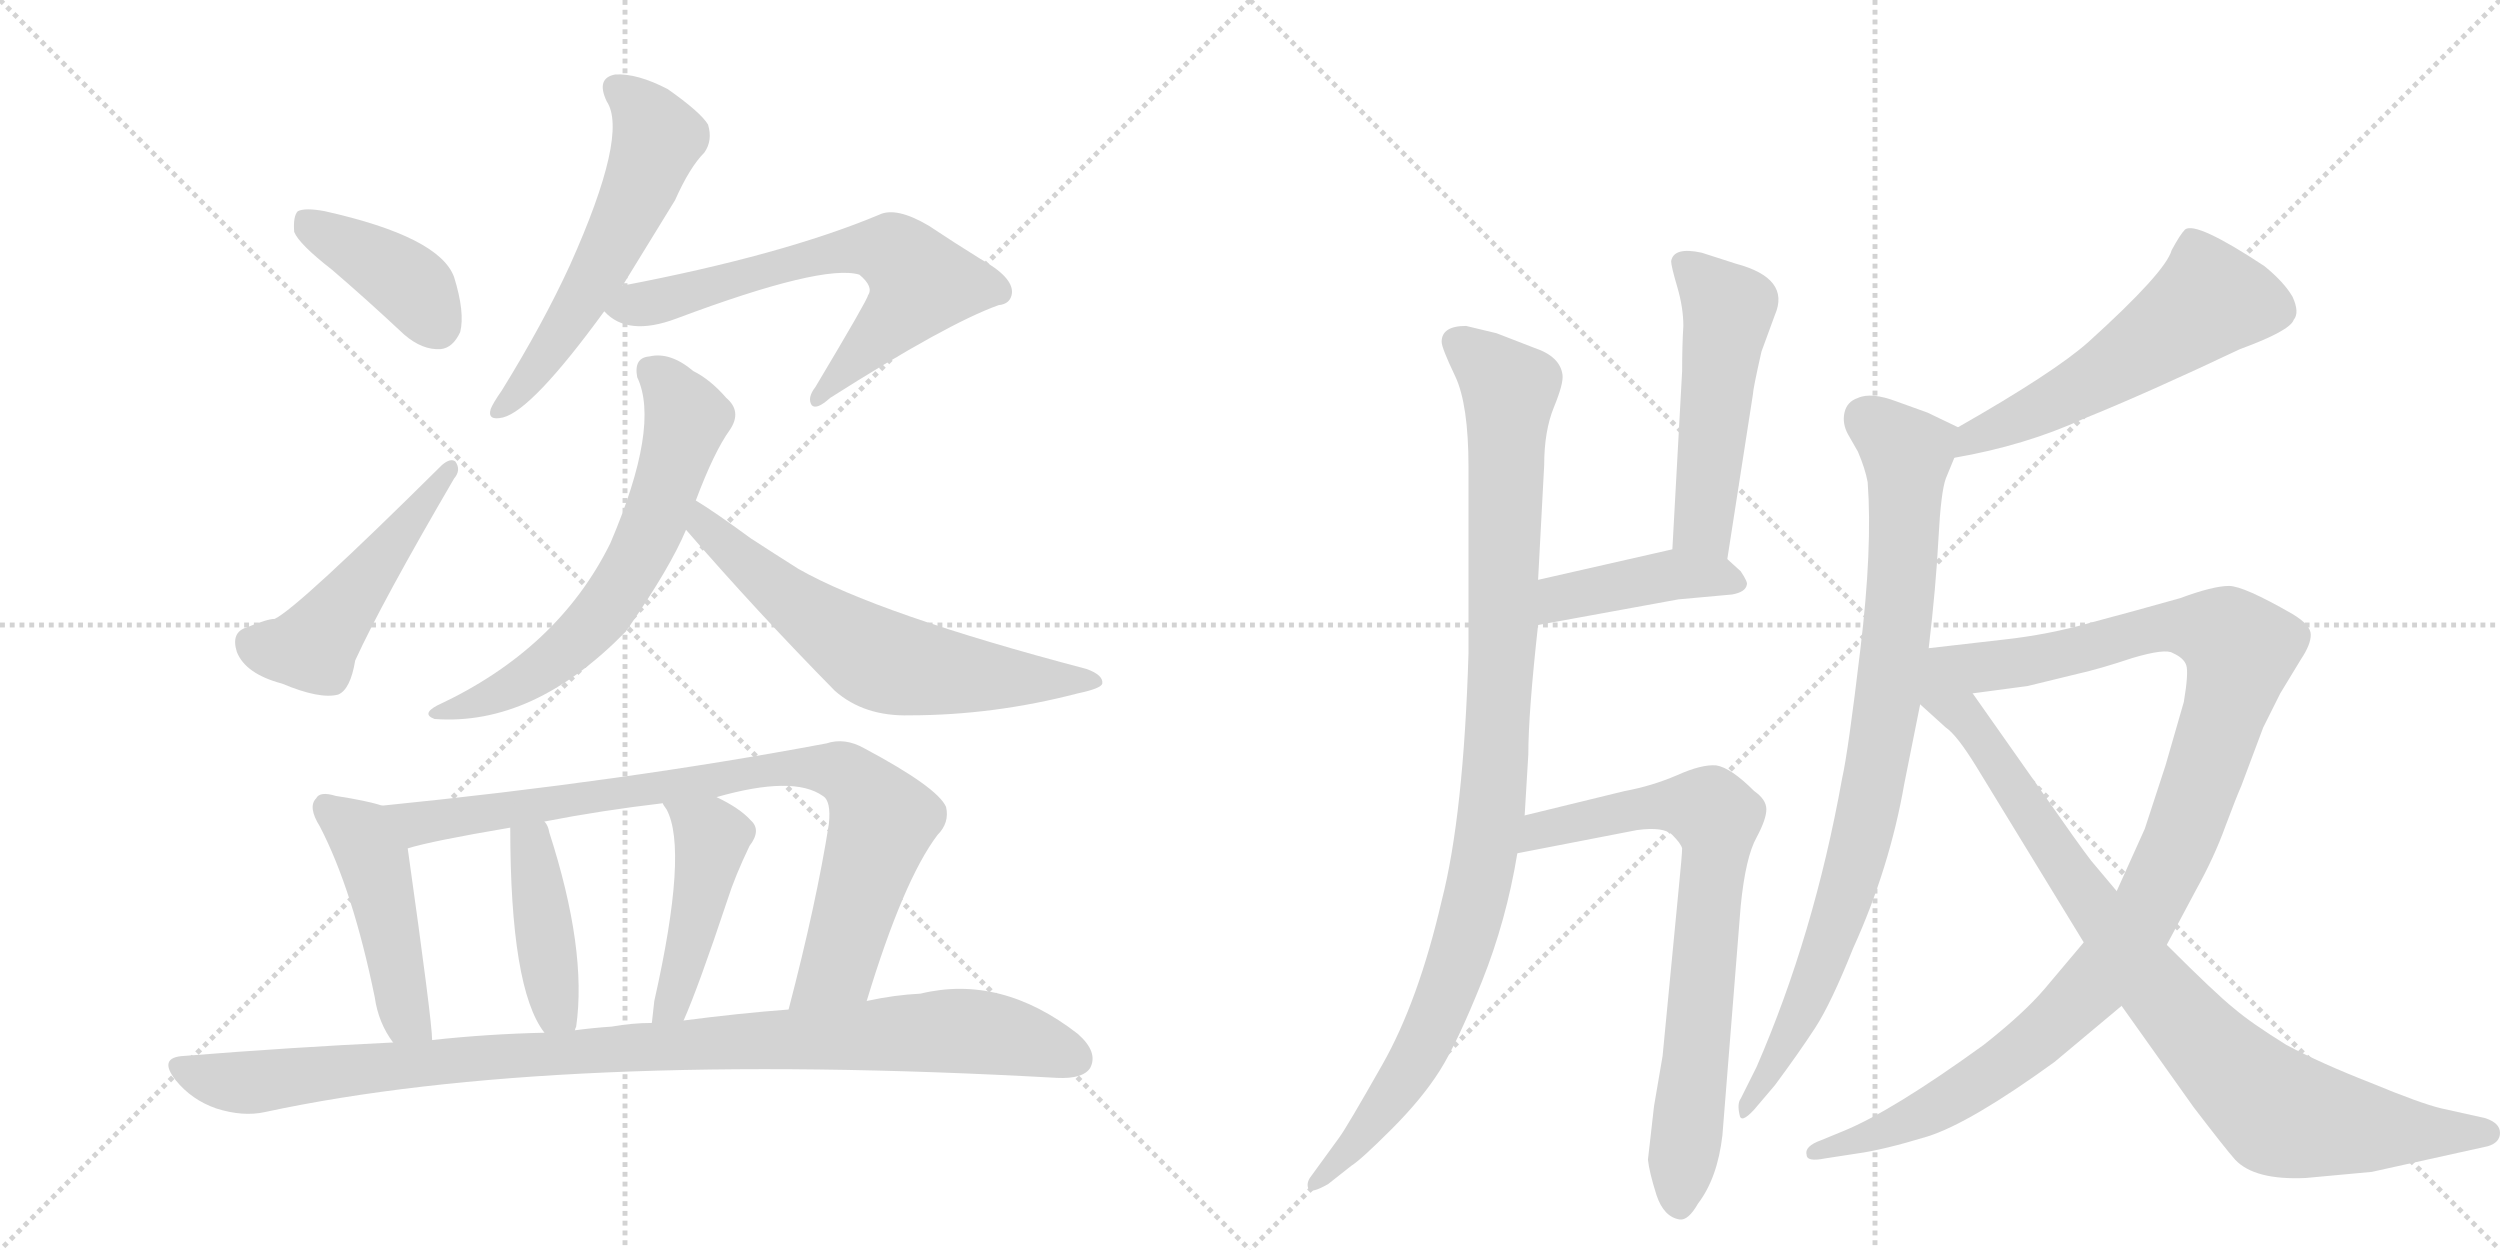 <svg version="1.1" viewBox="0 0 2048 1024" xmlns="http://www.w3.org/2000/svg">
  <g stroke="lightgray" stroke-dasharray="1,1" stroke-width="1" transform="scale(4, 4)">
    <line x1="0" y1="0" x2="256" y2="256"></line>
    <line x1="256" y1="0" x2="0" y2="256"></line>
    <line x1="128" y1="0" x2="128" y2="256"></line>
    <line x1="0" y1="128" x2="256" y2="128"></line>
    <line x1="256" y1="0" x2="512" y2="256"></line>
    <line x1="512" y1="0" x2="256" y2="256"></line>
    <line x1="384" y1="0" x2="384" y2="256"></line>
    <line x1="256" y1="128" x2="512" y2="128"></line>
  </g>
<g transform="scale(1, -1) translate(0, -850)">
   <style type="text/css">
    @keyframes keyframes0 {
      from {
       stroke: black;
       stroke-dashoffset: 398;
       stroke-width: 128;
       }
       56% {
       animation-timing-function: step-end;
       stroke: black;
       stroke-dashoffset: 0;
       stroke-width: 128;
       }
       to {
       stroke: black;
       stroke-width: 1024;
       }
       }
       #make-me-a-hanzi-animation-0 {
         animation: keyframes0 0.574s both;
         animation-delay: 0s;
         animation-timing-function: linear;
       }
    @keyframes keyframes1 {
      from {
       stroke: black;
       stroke-dashoffset: 491;
       stroke-width: 128;
       }
       62% {
       animation-timing-function: step-end;
       stroke: black;
       stroke-dashoffset: 0;
       stroke-width: 128;
       }
       to {
       stroke: black;
       stroke-width: 1024;
       }
       }
       #make-me-a-hanzi-animation-1 {
         animation: keyframes1 0.65s both;
         animation-delay: 0.574s;
         animation-timing-function: linear;
       }
    @keyframes keyframes2 {
      from {
       stroke: black;
       stroke-dashoffset: 567;
       stroke-width: 128;
       }
       65% {
       animation-timing-function: step-end;
       stroke: black;
       stroke-dashoffset: 0;
       stroke-width: 128;
       }
       to {
       stroke: black;
       stroke-width: 1024;
       }
       }
       #make-me-a-hanzi-animation-2 {
         animation: keyframes2 0.711s both;
         animation-delay: 1.223s;
         animation-timing-function: linear;
       }
    @keyframes keyframes3 {
      from {
       stroke: black;
       stroke-dashoffset: 651;
       stroke-width: 128;
       }
       68% {
       animation-timing-function: step-end;
       stroke: black;
       stroke-dashoffset: 0;
       stroke-width: 128;
       }
       to {
       stroke: black;
       stroke-width: 1024;
       }
       }
       #make-me-a-hanzi-animation-3 {
         animation: keyframes3 0.78s both;
         animation-delay: 1.935s;
         animation-timing-function: linear;
       }
    @keyframes keyframes4 {
      from {
       stroke: black;
       stroke-dashoffset: 638;
       stroke-width: 128;
       }
       67% {
       animation-timing-function: step-end;
       stroke: black;
       stroke-dashoffset: 0;
       stroke-width: 128;
       }
       to {
       stroke: black;
       stroke-width: 1024;
       }
       }
       #make-me-a-hanzi-animation-4 {
         animation: keyframes4 0.769s both;
         animation-delay: 2.715s;
         animation-timing-function: linear;
       }
    @keyframes keyframes5 {
      from {
       stroke: black;
       stroke-dashoffset: 631;
       stroke-width: 128;
       }
       67% {
       animation-timing-function: step-end;
       stroke: black;
       stroke-dashoffset: 0;
       stroke-width: 128;
       }
       to {
       stroke: black;
       stroke-width: 1024;
       }
       }
       #make-me-a-hanzi-animation-5 {
         animation: keyframes5 0.764s both;
         animation-delay: 3.484s;
         animation-timing-function: linear;
       }
    @keyframes keyframes6 {
      from {
       stroke: black;
       stroke-dashoffset: 469;
       stroke-width: 128;
       }
       60% {
       animation-timing-function: step-end;
       stroke: black;
       stroke-dashoffset: 0;
       stroke-width: 128;
       }
       to {
       stroke: black;
       stroke-width: 1024;
       }
       }
       #make-me-a-hanzi-animation-6 {
         animation: keyframes6 0.632s both;
         animation-delay: 4.247s;
         animation-timing-function: linear;
       }
    @keyframes keyframes7 {
      from {
       stroke: black;
       stroke-dashoffset: 851;
       stroke-width: 128;
       }
       73% {
       animation-timing-function: step-end;
       stroke: black;
       stroke-dashoffset: 0;
       stroke-width: 128;
       }
       to {
       stroke: black;
       stroke-width: 1024;
       }
       }
       #make-me-a-hanzi-animation-7 {
         animation: keyframes7 0.943s both;
         animation-delay: 4.879s;
         animation-timing-function: linear;
       }
    @keyframes keyframes8 {
      from {
       stroke: black;
       stroke-dashoffset: 419;
       stroke-width: 128;
       }
       58% {
       animation-timing-function: step-end;
       stroke: black;
       stroke-dashoffset: 0;
       stroke-width: 128;
       }
       to {
       stroke: black;
       stroke-width: 1024;
       }
       }
       #make-me-a-hanzi-animation-8 {
         animation: keyframes8 0.591s both;
         animation-delay: 5.822s;
         animation-timing-function: linear;
       }
    @keyframes keyframes9 {
      from {
       stroke: black;
       stroke-dashoffset: 447;
       stroke-width: 128;
       }
       59% {
       animation-timing-function: step-end;
       stroke: black;
       stroke-dashoffset: 0;
       stroke-width: 128;
       }
       to {
       stroke: black;
       stroke-width: 1024;
       }
       }
       #make-me-a-hanzi-animation-9 {
         animation: keyframes9 0.614s both;
         animation-delay: 6.413s;
         animation-timing-function: linear;
       }
    @keyframes keyframes10 {
      from {
       stroke: black;
       stroke-dashoffset: 995;
       stroke-width: 128;
       }
       76% {
       animation-timing-function: step-end;
       stroke: black;
       stroke-dashoffset: 0;
       stroke-width: 128;
       }
       to {
       stroke: black;
       stroke-width: 1024;
       }
       }
       #make-me-a-hanzi-animation-10 {
         animation: keyframes10 1.06s both;
         animation-delay: 7.026s;
         animation-timing-function: linear;
       }
    @keyframes keyframes11 {
      from {
       stroke: black;
       stroke-dashoffset: 1005;
       stroke-width: 128;
       }
       77% {
       animation-timing-function: step-end;
       stroke: black;
       stroke-dashoffset: 0;
       stroke-width: 128;
       }
       to {
       stroke: black;
       stroke-width: 1024;
       }
       }
       #make-me-a-hanzi-animation-11 {
         animation: keyframes11 1.068s both;
         animation-delay: 8.086s;
         animation-timing-function: linear;
       }
    @keyframes keyframes12 {
      from {
       stroke: black;
       stroke-dashoffset: 509;
       stroke-width: 128;
       }
       62% {
       animation-timing-function: step-end;
       stroke: black;
       stroke-dashoffset: 0;
       stroke-width: 128;
       }
       to {
       stroke: black;
       stroke-width: 1024;
       }
       }
       #make-me-a-hanzi-animation-12 {
         animation: keyframes12 0.664s both;
         animation-delay: 9.154s;
         animation-timing-function: linear;
       }
    @keyframes keyframes13 {
      from {
       stroke: black;
       stroke-dashoffset: 422;
       stroke-width: 128;
       }
       58% {
       animation-timing-function: step-end;
       stroke: black;
       stroke-dashoffset: 0;
       stroke-width: 128;
       }
       to {
       stroke: black;
       stroke-width: 1024;
       }
       }
       #make-me-a-hanzi-animation-13 {
         animation: keyframes13 0.593s both;
         animation-delay: 9.818s;
         animation-timing-function: linear;
       }
    @keyframes keyframes14 {
      from {
       stroke: black;
       stroke-dashoffset: 740;
       stroke-width: 128;
       }
       71% {
       animation-timing-function: step-end;
       stroke: black;
       stroke-dashoffset: 0;
       stroke-width: 128;
       }
       to {
       stroke: black;
       stroke-width: 1024;
       }
       }
       #make-me-a-hanzi-animation-14 {
         animation: keyframes14 0.852s both;
         animation-delay: 10.412s;
         animation-timing-function: linear;
       }
    @keyframes keyframes15 {
      from {
       stroke: black;
       stroke-dashoffset: 550;
       stroke-width: 128;
       }
       64% {
       animation-timing-function: step-end;
       stroke: black;
       stroke-dashoffset: 0;
       stroke-width: 128;
       }
       to {
       stroke: black;
       stroke-width: 1024;
       }
       }
       #make-me-a-hanzi-animation-15 {
         animation: keyframes15 0.698s both;
         animation-delay: 11.264s;
         animation-timing-function: linear;
       }
    @keyframes keyframes16 {
      from {
       stroke: black;
       stroke-dashoffset: 861;
       stroke-width: 128;
       }
       74% {
       animation-timing-function: step-end;
       stroke: black;
       stroke-dashoffset: 0;
       stroke-width: 128;
       }
       to {
       stroke: black;
       stroke-width: 1024;
       }
       }
       #make-me-a-hanzi-animation-16 {
         animation: keyframes16 0.951s both;
         animation-delay: 11.961s;
         animation-timing-function: linear;
       }
    @keyframes keyframes17 {
      from {
       stroke: black;
       stroke-dashoffset: 1102;
       stroke-width: 128;
       }
       78% {
       animation-timing-function: step-end;
       stroke: black;
       stroke-dashoffset: 0;
       stroke-width: 128;
       }
       to {
       stroke: black;
       stroke-width: 1024;
       }
       }
       #make-me-a-hanzi-animation-17 {
         animation: keyframes17 1.147s both;
         animation-delay: 12.912s;
         animation-timing-function: linear;
       }
    @keyframes keyframes18 {
      from {
       stroke: black;
       stroke-dashoffset: 871;
       stroke-width: 128;
       }
       74% {
       animation-timing-function: step-end;
       stroke: black;
       stroke-dashoffset: 0;
       stroke-width: 128;
       }
       to {
       stroke: black;
       stroke-width: 1024;
       }
       }
       #make-me-a-hanzi-animation-18 {
         animation: keyframes18 0.959s both;
         animation-delay: 14.059s;
         animation-timing-function: linear;
       }
</style>
<path d="M 272 629 Q 300 605 331 576 Q 346 563 361 564 Q 371 565 377 578 Q 381 594 372 623 Q 360 656 266 677 Q 250 680 244 677 Q 240 673 241 660 Q 245 650 272 629 Z" fill="lightgray"></path> 
<path d="M 202 336 Q 189 332 194 316 Q 201 298 231 290 Q 262 277 277 281 Q 287 285 291 309 Q 313 357 372 458 Q 378 465 373 472 Q 369 475 362 469 Q 244 352 225 343 Q 219 343 202 336 Z" fill="lightgray"></path> 
<path d="M 510 616 Q 529 647 553 686 Q 565 713 577 725 Q 584 735 580 748 Q 574 758 547 777 Q 522 790 504 789 Q 488 786 497 767 Q 515 740 467 633 Q 445 585 411 530 Q 404 520 402 515 Q 399 505 412 508 Q 436 514 495 595 L 510 616 Z" fill="lightgray"></path> 
<path d="M 495 595 Q 514 574 554 589 Q 674 634 704 625 Q 716 615 711 608 Q 711 605 668 533 Q 661 524 665 518 Q 669 514 680 524 Q 776 585 818 600 Q 828 601 829 610 Q 830 623 803 638 Q 782 651 761 665 Q 734 681 720 674 Q 641 641 510 616 C 481 610 476 609 495 595 Z" fill="lightgray"></path> 
<path d="M 570 440 Q 585 480 598 498 Q 608 513 595 524 Q 582 539 568 546 Q 549 562 532 558 Q 519 557 522 541 Q 541 501 500 405 Q 457 318 358 272 Q 345 265 356 261 Q 437 255 513 333 Q 513 334 515 336 Q 549 385 562 416 L 570 440 Z" fill="lightgray"></path> 
<path d="M 562 416 Q 620 349 684 284 Q 708 263 745 264 Q 814 264 883 282 Q 902 286 903 290 Q 904 297 890 302 Q 719 347 654 384 Q 635 396 615 409 Q 585 431 570 440 C 545 456 542 439 562 416 Z" fill="lightgray"></path> 
<path d="M 313 190 Q 301 194 275 198 Q 262 202 259 196 Q 252 189 262 173 Q 289 121 307 33 Q 310 12 322 -4 C 339 -29 356 -32 354 -2 Q 354 13 334 155 C 330 185 330 185 313 190 Z" fill="lightgray"></path> 
<path d="M 710 30 Q 740 129 768 166 Q 778 176 775 189 Q 768 205 708 237 Q 692 246 677 241 Q 512 210 313 190 C 283 187 305 148 334 155 Q 353 161 418 172 L 446 177 Q 492 186 543 192 L 587 197 Q 650 215 674 198 Q 681 194 679 175 Q 669 111 646 23 C 639 -6 701 1 710 30 Z" fill="lightgray"></path> 
<path d="M 471 6 Q 471 7 472 9 Q 481 72 450 168 Q 449 174 446 177 C 431 203 418 202 418 172 Q 418 40 446 4 C 463 -21 464 -22 471 6 Z" fill="lightgray"></path> 
<path d="M 560 14 Q 572 41 596 113 Q 602 132 614 157 Q 624 170 615 178 Q 606 188 587 197 C 560 210 528 218 543 192 Q 543 191 546 187 Q 564 154 536 30 Q 535 21 534 12 C 531 -18 548 -14 560 14 Z" fill="lightgray"></path> 
<path d="M 322 -4 Q 238 -8 151 -15 Q 129 -16 144 -35 Q 157 -51 177 -58 Q 199 -65 217 -61 Q 454 -10 866 -33 Q 887 -34 893 -25 Q 900 -12 883 3 Q 820 52 754 36 Q 733 35 710 30 L 646 23 Q 606 20 560 14 L 534 12 Q 518 12 501 9 Q 486 8 471 6 L 446 4 Q 400 3 354 -2 L 322 -4 Z" fill="lightgray"></path> 
<path d="M 1249 182 L 1252 232 Q 1252 266 1260 338 L 1260 375 L 1265 469 Q 1265 497 1273 516.5 Q 1281 536 1280 543 Q 1278 558 1257 565 L 1226 577 L 1201 583 Q 1181 583 1181 570 Q 1181 565 1192 542 Q 1203 519 1203 467 L 1203 315 Q 1199 182 1181 112 Q 1162 30 1132.5 -22 Q 1103 -74 1097 -82 L 1073 -115 Q 1070 -120 1072 -124 Q 1074 -128 1088 -120 L 1107 -105 Q 1115 -100 1140 -75 Q 1165 -50 1179.5 -27 Q 1194 -4 1214 46 Q 1234 96 1243 151 L 1249 182 Z" fill="lightgray"></path> 
<path d="M 1415 392 L 1436 527 Q 1436 531 1443 562 Q 1450 581 1454 592 Q 1467 622 1422 634 L 1394 643 Q 1371 648 1369 636 Q 1369 632 1374 615 Q 1379 598 1379 583 Q 1378 567 1378 546 L 1370 400 C 1368 370 1410 362 1415 392 Z" fill="lightgray"></path> 
<path d="M 1260 338 L 1375 359 L 1419 363 Q 1430 365 1431 371 Q 1432 373 1426 382 L 1415 392 C 1399 407 1399 407 1370 400 L 1260 375 C 1231 368 1230 333 1260 338 Z" fill="lightgray"></path> 
<path d="M 1355 -56 L 1350 -100 Q 1351 -110 1357 -129 Q 1363 -147 1376 -149 Q 1383 -150 1391 -136 Q 1407 -115 1411 -80 L 1426 108 Q 1430 148 1439 164 Q 1447 179 1447 187 Q 1447 195 1437 202 Q 1418 221 1406 223 Q 1394 224 1374 215 Q 1353 206 1331 202 L 1249 182 C 1220 175 1214 145 1243 151 L 1341 170 Q 1363 173 1370 166 Q 1377 159 1378 155 Q 1378 150 1375 120 L 1362 -15 L 1355 -56 Z" fill="lightgray"></path> 
<path d="M 1601 475 Q 1659 485 1707 507 Q 1759 528 1835 564 Q 1876 579 1879 588 Q 1884 594 1878 607 Q 1871 619 1855 632 Q 1799 669 1790 662 Q 1786 658 1779 645 Q 1774 627 1711 570 Q 1683 545 1604 500 C 1578 485 1571 470 1601 475 Z" fill="lightgray"></path> 
<path d="M 1580 319 Q 1586 370 1588 409 Q 1590 447 1594 458 L 1601 475 C 1610 497 1610 497 1604 500 L 1579 512 L 1554 521 Q 1533 529 1522 524 Q 1513 521 1511 512 Q 1509 503 1514 494 L 1522 480 Q 1528 466 1530 455 Q 1534 401 1524 318 Q 1514 234 1509 212 Q 1486 84 1439 -24 L 1426 -50 Q 1423 -54 1425 -63 Q 1426 -71 1437 -59 L 1454 -39 Q 1474 -12 1487 8 Q 1500 28 1518 73 Q 1548 139 1560 208 L 1573 273 L 1580 319 Z" fill="lightgray"></path> 
<path d="M 1616 282 L 1661 288 L 1702 298 Q 1720 302 1747 311 Q 1774 319 1780 315 Q 1789 311 1791 305 Q 1793 299 1789 275 L 1774 223 L 1757 171 L 1734 120 L 1707 78 L 1675 40 Q 1658 20 1625 -6 Q 1549 -61 1509 -77 L 1492 -84 Q 1478 -89 1480 -96 Q 1480 -102 1495 -99 L 1521 -95 Q 1543 -92 1579 -81 Q 1614 -70 1683 -20 L 1738 26 L 1775 76 L 1799 121 Q 1814 148 1823 173 Q 1832 197 1836 206 L 1854 254 L 1868 282 Q 1877 297 1885 310 Q 1893 322 1893 330 Q 1893 338 1878 347 Q 1838 370 1826 370 Q 1813 370 1786 360 Q 1747 349 1713 340 Q 1678 330 1641 326 L 1580 319 C 1515 312 1555 274 1616 282 Z" fill="lightgray"></path> 
<path d="M 1734 120 L 1713 145 Q 1703 158 1673 201 L 1616 282 C 1599 307 1551 293 1573 273 L 1594 254 Q 1603 248 1619 222 L 1707 78 L 1738 26 L 1797 -57 Q 1823 -91 1831 -100 Q 1847 -117 1889 -115 L 1943 -110 L 2038 -89 Q 2048 -86 2048 -78 Q 2048 -70 2036 -66 L 2000 -58 Q 1983 -54 1942 -37 Q 1901 -21 1873 -6 Q 1844 12 1830 24 Q 1815 36 1775 76 L 1734 120 Z" fill="lightgray"></path> 
      <clipPath id="make-me-a-hanzi-clip-0">
      <path d="M 272 629 Q 300 605 331 576 Q 346 563 361 564 Q 371 565 377 578 Q 381 594 372 623 Q 360 656 266 677 Q 250 680 244 677 Q 240 673 241 660 Q 245 650 272 629 Z" fill="lightgray"></path>
      </clipPath>
      <path clip-path="url(#make-me-a-hanzi-clip-0)" d="M 249 671 L 329 622 L 358 584 " fill="none" id="make-me-a-hanzi-animation-0" stroke-dasharray="270 540" stroke-linecap="round"></path>

      <clipPath id="make-me-a-hanzi-clip-1">
      <path d="M 202 336 Q 189 332 194 316 Q 201 298 231 290 Q 262 277 277 281 Q 287 285 291 309 Q 313 357 372 458 Q 378 465 373 472 Q 369 475 362 469 Q 244 352 225 343 Q 219 343 202 336 Z" fill="lightgray"></path>
      </clipPath>
      <path clip-path="url(#make-me-a-hanzi-clip-1)" d="M 206 323 L 256 319 L 369 465 " fill="none" id="make-me-a-hanzi-animation-1" stroke-dasharray="363 726" stroke-linecap="round"></path>

      <clipPath id="make-me-a-hanzi-clip-2">
      <path d="M 510 616 Q 529 647 553 686 Q 565 713 577 725 Q 584 735 580 748 Q 574 758 547 777 Q 522 790 504 789 Q 488 786 497 767 Q 515 740 467 633 Q 445 585 411 530 Q 404 520 402 515 Q 399 505 412 508 Q 436 514 495 595 L 510 616 Z" fill="lightgray"></path>
      </clipPath>
      <path clip-path="url(#make-me-a-hanzi-clip-2)" d="M 506 776 L 519 768 L 539 737 L 529 708 L 473 596 L 409 515 " fill="none" id="make-me-a-hanzi-animation-2" stroke-dasharray="439 878" stroke-linecap="round"></path>

      <clipPath id="make-me-a-hanzi-clip-3">
      <path d="M 495 595 Q 514 574 554 589 Q 674 634 704 625 Q 716 615 711 608 Q 711 605 668 533 Q 661 524 665 518 Q 669 514 680 524 Q 776 585 818 600 Q 828 601 829 610 Q 830 623 803 638 Q 782 651 761 665 Q 734 681 720 674 Q 641 641 510 616 C 481 610 476 609 495 595 Z" fill="lightgray"></path>
      </clipPath>
      <path clip-path="url(#make-me-a-hanzi-clip-3)" d="M 504 596 L 682 643 L 710 647 L 733 642 L 755 618 L 669 525 " fill="none" id="make-me-a-hanzi-animation-3" stroke-dasharray="523 1046" stroke-linecap="round"></path>

      <clipPath id="make-me-a-hanzi-clip-4">
      <path d="M 570 440 Q 585 480 598 498 Q 608 513 595 524 Q 582 539 568 546 Q 549 562 532 558 Q 519 557 522 541 Q 541 501 500 405 Q 457 318 358 272 Q 345 265 356 261 Q 437 255 513 333 Q 513 334 515 336 Q 549 385 562 416 L 570 440 Z" fill="lightgray"></path>
      </clipPath>
      <path clip-path="url(#make-me-a-hanzi-clip-4)" d="M 532 546 L 544 539 L 563 507 L 539 430 L 501 357 L 441 300 L 363 265 " fill="none" id="make-me-a-hanzi-animation-4" stroke-dasharray="510 1020" stroke-linecap="round"></path>

      <clipPath id="make-me-a-hanzi-clip-5">
      <path d="M 562 416 Q 620 349 684 284 Q 708 263 745 264 Q 814 264 883 282 Q 902 286 903 290 Q 904 297 890 302 Q 719 347 654 384 Q 635 396 615 409 Q 585 431 570 440 C 545 456 542 439 562 416 Z" fill="lightgray"></path>
      </clipPath>
      <path clip-path="url(#make-me-a-hanzi-clip-5)" d="M 571 433 L 577 418 L 656 351 L 719 310 L 781 298 L 898 292 " fill="none" id="make-me-a-hanzi-animation-5" stroke-dasharray="503 1006" stroke-linecap="round"></path>

      <clipPath id="make-me-a-hanzi-clip-6">
      <path d="M 313 190 Q 301 194 275 198 Q 262 202 259 196 Q 252 189 262 173 Q 289 121 307 33 Q 310 12 322 -4 C 339 -29 356 -32 354 -2 Q 354 13 334 155 C 330 185 330 185 313 190 Z" fill="lightgray"></path>
      </clipPath>
      <path clip-path="url(#make-me-a-hanzi-clip-6)" d="M 268 188 L 292 170 L 310 138 L 331 21 L 349 0 " fill="none" id="make-me-a-hanzi-animation-6" stroke-dasharray="341 682" stroke-linecap="round"></path>

      <clipPath id="make-me-a-hanzi-clip-7">
      <path d="M 710 30 Q 740 129 768 166 Q 778 176 775 189 Q 768 205 708 237 Q 692 246 677 241 Q 512 210 313 190 C 283 187 305 148 334 155 Q 353 161 418 172 L 446 177 Q 492 186 543 192 L 587 197 Q 650 215 674 198 Q 681 194 679 175 Q 669 111 646 23 C 639 -6 701 1 710 30 Z" fill="lightgray"></path>
      </clipPath>
      <path clip-path="url(#make-me-a-hanzi-clip-7)" d="M 322 187 L 343 176 L 643 221 L 692 217 L 723 176 L 686 58 L 652 31 " fill="none" id="make-me-a-hanzi-animation-7" stroke-dasharray="723 1446" stroke-linecap="round"></path>

      <clipPath id="make-me-a-hanzi-clip-8">
      <path d="M 471 6 Q 471 7 472 9 Q 481 72 450 168 Q 449 174 446 177 C 431 203 418 202 418 172 Q 418 40 446 4 C 463 -21 464 -22 471 6 Z" fill="lightgray"></path>
      </clipPath>
      <path clip-path="url(#make-me-a-hanzi-clip-8)" d="M 440 169 L 438 137 L 453 32 L 464 10 " fill="none" id="make-me-a-hanzi-animation-8" stroke-dasharray="291 582" stroke-linecap="round"></path>

      <clipPath id="make-me-a-hanzi-clip-9">
      <path d="M 560 14 Q 572 41 596 113 Q 602 132 614 157 Q 624 170 615 178 Q 606 188 587 197 C 560 210 528 218 543 192 Q 543 191 546 187 Q 564 154 536 30 Q 535 21 534 12 C 531 -18 548 -14 560 14 Z" fill="lightgray"></path>
      </clipPath>
      <path clip-path="url(#make-me-a-hanzi-clip-9)" d="M 554 186 L 583 161 L 556 45 L 540 16 " fill="none" id="make-me-a-hanzi-animation-9" stroke-dasharray="319 638" stroke-linecap="round"></path>

      <clipPath id="make-me-a-hanzi-clip-10">
      <path d="M 322 -4 Q 238 -8 151 -15 Q 129 -16 144 -35 Q 157 -51 177 -58 Q 199 -65 217 -61 Q 454 -10 866 -33 Q 887 -34 893 -25 Q 900 -12 883 3 Q 820 52 754 36 Q 733 35 710 30 L 646 23 Q 606 20 560 14 L 534 12 Q 518 12 501 9 Q 486 8 471 6 L 446 4 Q 400 3 354 -2 L 322 -4 Z" fill="lightgray"></path>
      </clipPath>
      <path clip-path="url(#make-me-a-hanzi-clip-10)" d="M 148 -25 L 200 -37 L 394 -16 L 789 6 L 881 -17 " fill="none" id="make-me-a-hanzi-animation-10" stroke-dasharray="867 1734" stroke-linecap="round"></path>

      <clipPath id="make-me-a-hanzi-clip-11">
      <path d="M 1249 182 L 1252 232 Q 1252 266 1260 338 L 1260 375 L 1265 469 Q 1265 497 1273 516.5 Q 1281 536 1280 543 Q 1278 558 1257 565 L 1226 577 L 1201 583 Q 1181 583 1181 570 Q 1181 565 1192 542 Q 1203 519 1203 467 L 1203 315 Q 1199 182 1181 112 Q 1162 30 1132.5 -22 Q 1103 -74 1097 -82 L 1073 -115 Q 1070 -120 1072 -124 Q 1074 -128 1088 -120 L 1107 -105 Q 1115 -100 1140 -75 Q 1165 -50 1179.5 -27 Q 1194 -4 1214 46 Q 1234 96 1243 151 L 1249 182 Z" fill="lightgray"></path>
      </clipPath>
      <path clip-path="url(#make-me-a-hanzi-clip-11)" d="M 1195 569 L 1236 531 L 1232 331 L 1216 148 L 1203 90 L 1158 -21 L 1123 -72 L 1075 -120 " fill="none" id="make-me-a-hanzi-animation-11" stroke-dasharray="877 1754" stroke-linecap="round"></path>

      <clipPath id="make-me-a-hanzi-clip-12">
      <path d="M 1415 392 L 1436 527 Q 1436 531 1443 562 Q 1450 581 1454 592 Q 1467 622 1422 634 L 1394 643 Q 1371 648 1369 636 Q 1369 632 1374 615 Q 1379 598 1379 583 Q 1378 567 1378 546 L 1370 400 C 1368 370 1410 362 1415 392 Z" fill="lightgray"></path>
      </clipPath>
      <path clip-path="url(#make-me-a-hanzi-clip-12)" d="M 1379 634 L 1416 597 L 1397 433 L 1397 418 L 1409 401 " fill="none" id="make-me-a-hanzi-animation-12" stroke-dasharray="381 762" stroke-linecap="round"></path>

      <clipPath id="make-me-a-hanzi-clip-13">
      <path d="M 1260 338 L 1375 359 L 1419 363 Q 1430 365 1431 371 Q 1432 373 1426 382 L 1415 392 C 1399 407 1399 407 1370 400 L 1260 375 C 1231 368 1230 333 1260 338 Z" fill="lightgray"></path>
      </clipPath>
      <path clip-path="url(#make-me-a-hanzi-clip-13)" d="M 1266 344 L 1279 360 L 1368 379 L 1405 379 L 1421 373 " fill="none" id="make-me-a-hanzi-animation-13" stroke-dasharray="294 588" stroke-linecap="round"></path>

      <clipPath id="make-me-a-hanzi-clip-14">
      <path d="M 1355 -56 L 1350 -100 Q 1351 -110 1357 -129 Q 1363 -147 1376 -149 Q 1383 -150 1391 -136 Q 1407 -115 1411 -80 L 1426 108 Q 1430 148 1439 164 Q 1447 179 1447 187 Q 1447 195 1437 202 Q 1418 221 1406 223 Q 1394 224 1374 215 Q 1353 206 1331 202 L 1249 182 C 1220 175 1214 145 1243 151 L 1341 170 Q 1363 173 1370 166 Q 1377 159 1378 155 Q 1378 150 1375 120 L 1362 -15 L 1355 -56 Z" fill="lightgray"></path>
      </clipPath>
      <path clip-path="url(#make-me-a-hanzi-clip-14)" d="M 1249 158 L 1262 169 L 1342 188 L 1391 189 L 1405 181 L 1375 -137 " fill="none" id="make-me-a-hanzi-animation-14" stroke-dasharray="612 1224" stroke-linecap="round"></path>

      <clipPath id="make-me-a-hanzi-clip-15">
      <path d="M 1601 475 Q 1659 485 1707 507 Q 1759 528 1835 564 Q 1876 579 1879 588 Q 1884 594 1878 607 Q 1871 619 1855 632 Q 1799 669 1790 662 Q 1786 658 1779 645 Q 1774 627 1711 570 Q 1683 545 1604 500 C 1578 485 1571 470 1601 475 Z" fill="lightgray"></path>
      </clipPath>
      <path clip-path="url(#make-me-a-hanzi-clip-15)" d="M 1865 596 L 1807 602 L 1703 532 L 1620 495 L 1608 480 " fill="none" id="make-me-a-hanzi-animation-15" stroke-dasharray="422 844" stroke-linecap="round"></path>

      <clipPath id="make-me-a-hanzi-clip-16">
      <path d="M 1580 319 Q 1586 370 1588 409 Q 1590 447 1594 458 L 1601 475 C 1610 497 1610 497 1604 500 L 1579 512 L 1554 521 Q 1533 529 1522 524 Q 1513 521 1511 512 Q 1509 503 1514 494 L 1522 480 Q 1528 466 1530 455 Q 1534 401 1524 318 Q 1514 234 1509 212 Q 1486 84 1439 -24 L 1426 -50 Q 1423 -54 1425 -63 Q 1426 -71 1437 -59 L 1454 -39 Q 1474 -12 1487 8 Q 1500 28 1518 73 Q 1548 139 1560 208 L 1573 273 L 1580 319 Z" fill="lightgray"></path>
      </clipPath>
      <path clip-path="url(#make-me-a-hanzi-clip-16)" d="M 1526 509 L 1562 476 L 1546 272 L 1525 161 L 1497 72 L 1471 11 L 1430 -57 " fill="none" id="make-me-a-hanzi-animation-16" stroke-dasharray="733 1466" stroke-linecap="round"></path>

      <clipPath id="make-me-a-hanzi-clip-17">
      <path d="M 1616 282 L 1661 288 L 1702 298 Q 1720 302 1747 311 Q 1774 319 1780 315 Q 1789 311 1791 305 Q 1793 299 1789 275 L 1774 223 L 1757 171 L 1734 120 L 1707 78 L 1675 40 Q 1658 20 1625 -6 Q 1549 -61 1509 -77 L 1492 -84 Q 1478 -89 1480 -96 Q 1480 -102 1495 -99 L 1521 -95 Q 1543 -92 1579 -81 Q 1614 -70 1683 -20 L 1738 26 L 1775 76 L 1799 121 Q 1814 148 1823 173 Q 1832 197 1836 206 L 1854 254 L 1868 282 Q 1877 297 1885 310 Q 1893 322 1893 330 Q 1893 338 1878 347 Q 1838 370 1826 370 Q 1813 370 1786 360 Q 1747 349 1713 340 Q 1678 330 1641 326 L 1580 319 C 1515 312 1555 274 1616 282 Z" fill="lightgray"></path>
      </clipPath>
      <path clip-path="url(#make-me-a-hanzi-clip-17)" d="M 1579 280 L 1598 300 L 1677 311 L 1768 336 L 1818 331 L 1836 318 L 1788 166 L 1753 95 L 1715 43 L 1662 -8 L 1606 -46 L 1565 -68 L 1488 -95 " fill="none" id="make-me-a-hanzi-animation-17" stroke-dasharray="974 1948" stroke-linecap="round"></path>

      <clipPath id="make-me-a-hanzi-clip-18">
      <path d="M 1734 120 L 1713 145 Q 1703 158 1673 201 L 1616 282 C 1599 307 1551 293 1573 273 L 1594 254 Q 1603 248 1619 222 L 1707 78 L 1738 26 L 1797 -57 Q 1823 -91 1831 -100 Q 1847 -117 1889 -115 L 1943 -110 L 2038 -89 Q 2048 -86 2048 -78 Q 2048 -70 2036 -66 L 2000 -58 Q 1983 -54 1942 -37 Q 1901 -21 1873 -6 Q 1844 12 1830 24 Q 1815 36 1775 76 L 1734 120 Z" fill="lightgray"></path>
      </clipPath>
      <path clip-path="url(#make-me-a-hanzi-clip-18)" d="M 1581 271 L 1616 256 L 1741 72 L 1806 -6 L 1862 -58 L 1933 -74 L 2037 -78 " fill="none" id="make-me-a-hanzi-animation-18" stroke-dasharray="743 1486" stroke-linecap="round"></path>

</g>
</svg>
